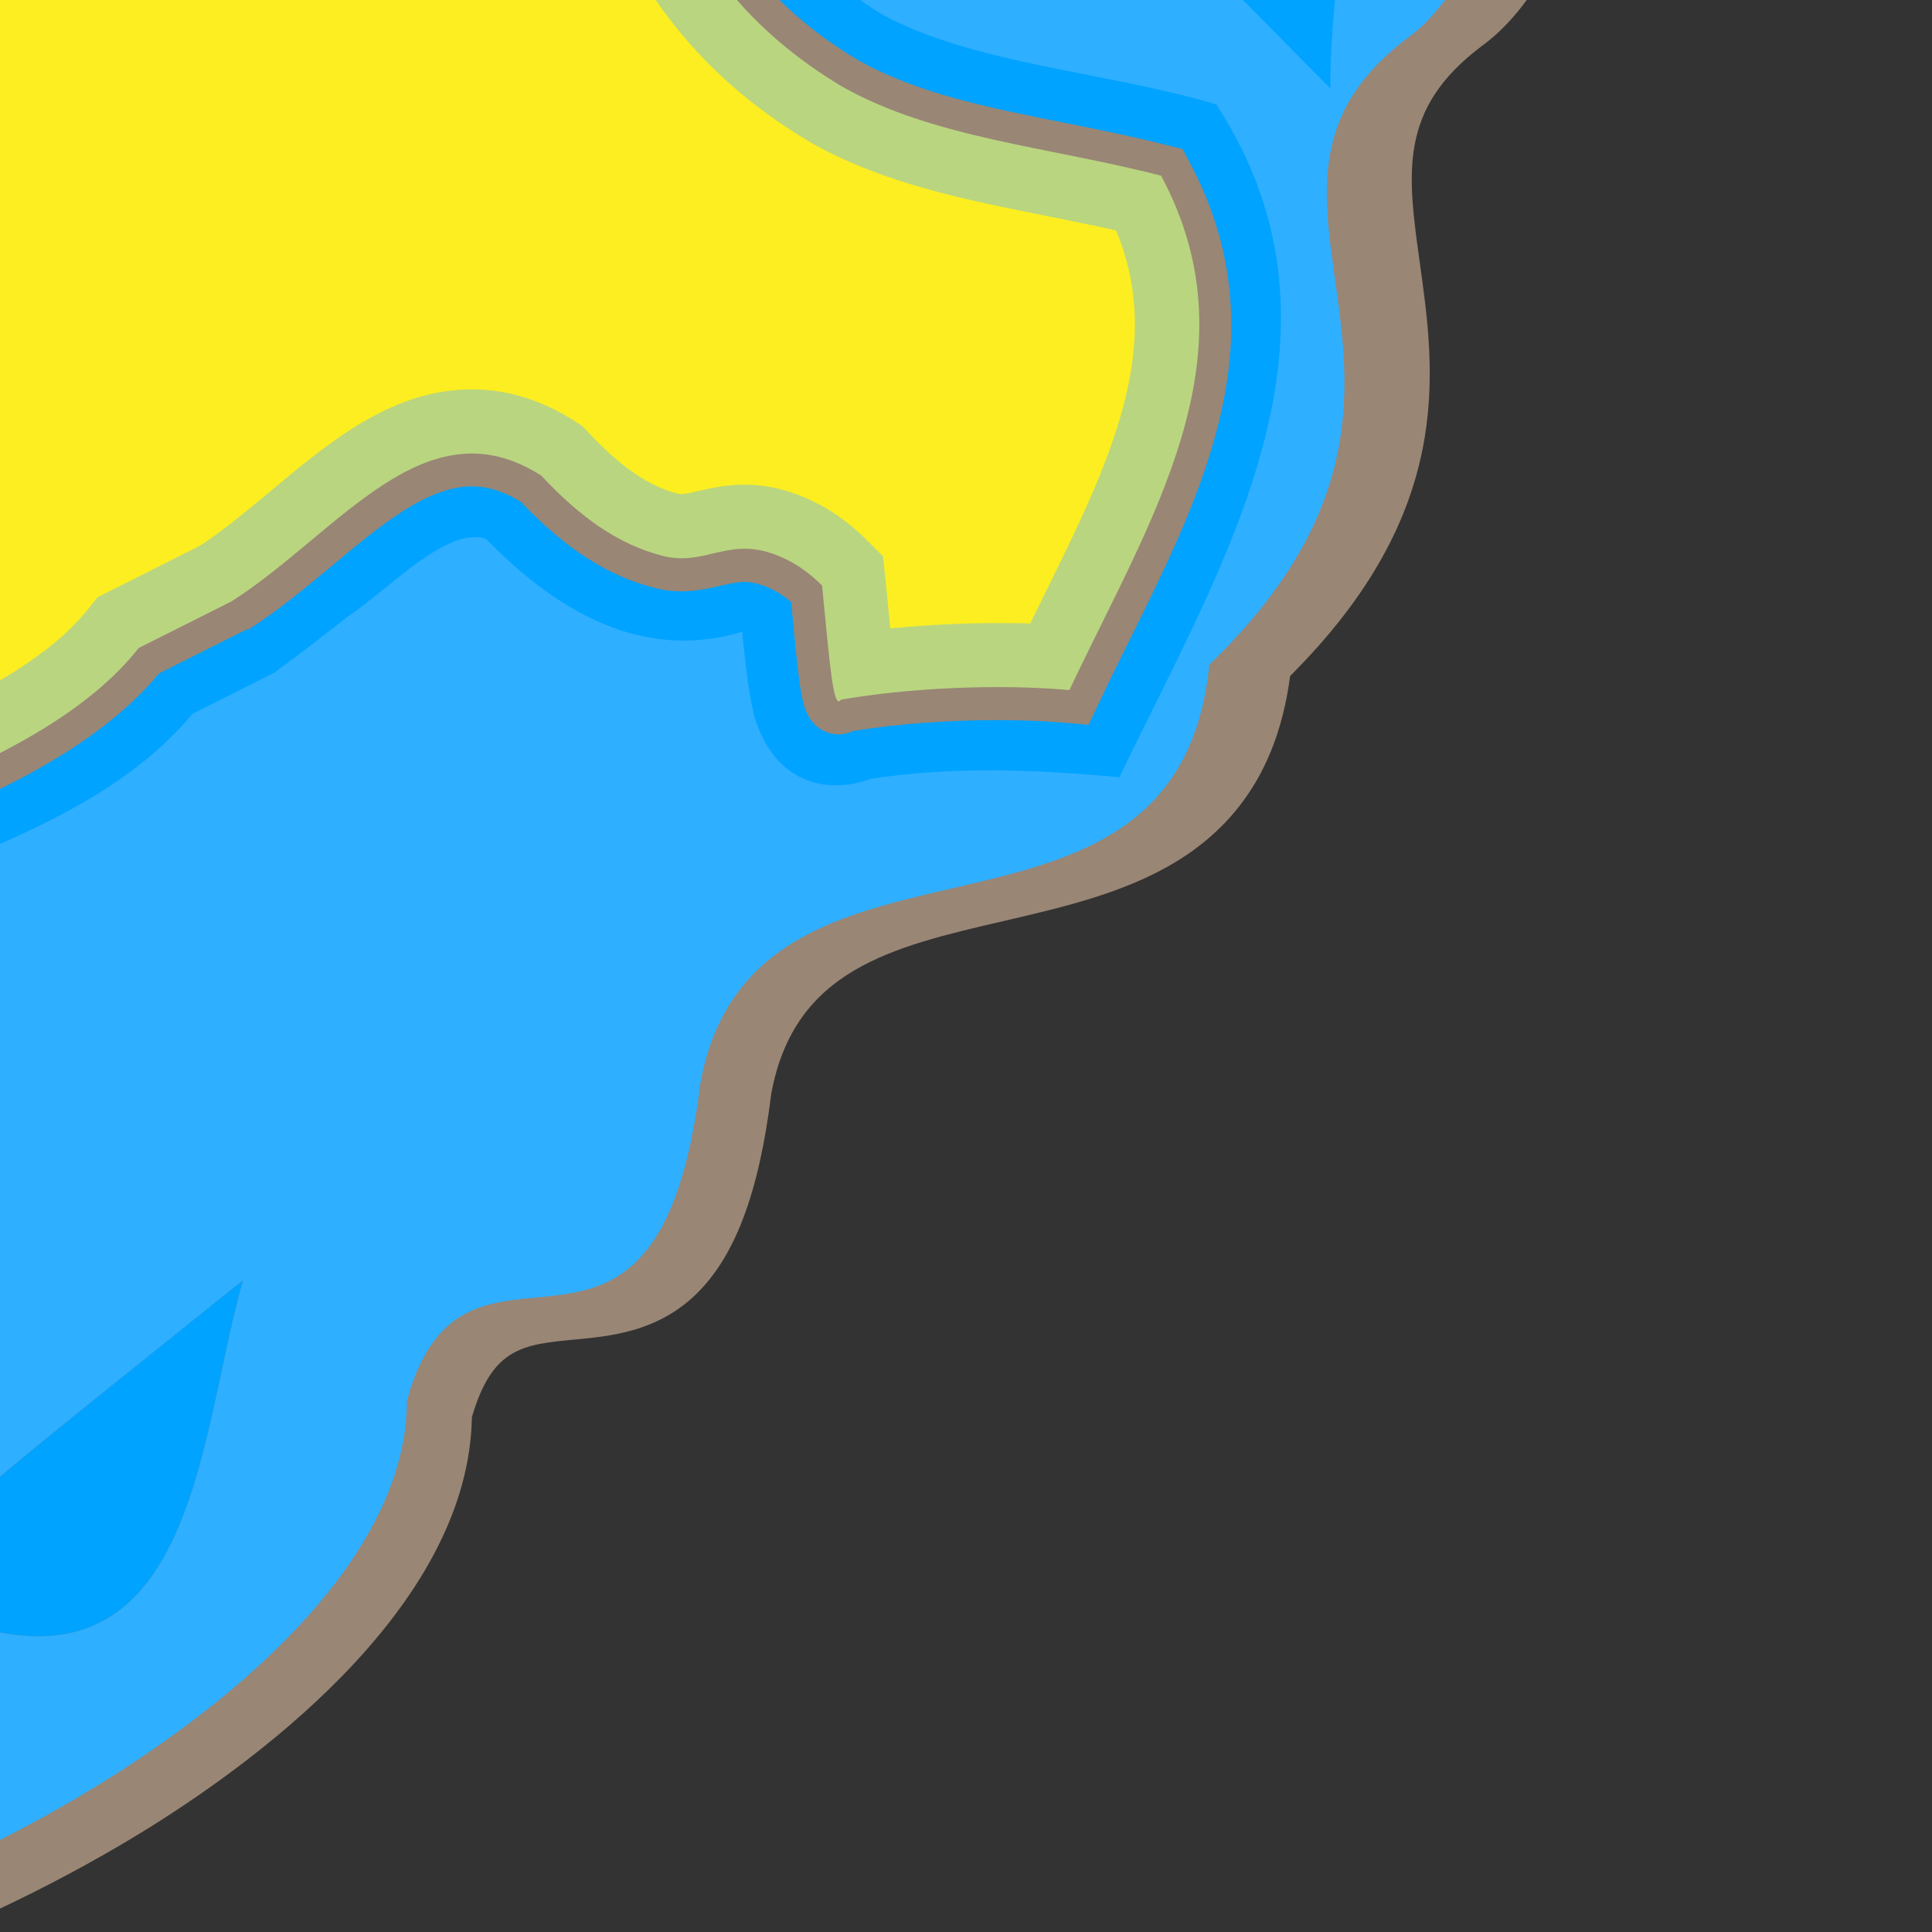<?xml version="1.0" encoding="utf-8"?>
<!-- Generator: Adobe Illustrator 28.1.0, SVG Export Plug-In . SVG Version: 6.00 Build 0)  -->
<svg version="1.1" id="Layer_1" xmlns="http://www.w3.org/2000/svg" xmlns:xlink="http://www.w3.org/1999/xlink" x="0px" y="0px"
	 viewBox="0 0 906 906" style="enable-background:new 0 0 906 906;" xml:space="preserve">
<rect x="0" y="0" width="906" height="906" fill="#333333" stroke="none"/>
<style type="text/css">
	.st0{fill:#998675;}
	.st1{fill:#FFFFFF;}
	.st2{fill:#2FAFFF;}
	.st3{fill:#00A3FF;}
	.st4{fill:#B9D580;}
	.st5{fill:#FCEE21;}
	.st6{fill:#17A9FF;}
</style>
<g>
	<path class="st0" d="M-896.3,1723.4c-23.2,0-43.9-7.3-63.5-22.4c-30.3-23.4-57.2-51.3-83.2-78.4c-9.3-9.7-18.9-19.7-28.5-29.3
		c-4.7-4.7-7.4-10.5-9.5-15.2c-0.8-1.7-1.9-4.1-2.6-5.2c-17.9-9.4-34.8-18.9-51.1-28.1c-58.6-33-109.3-61.5-167.7-61.5
		c-30.4,0-61.5,7.6-95.2,23.3l-0.3,0.1l-0.3,0.1c-21.8,8.9-38,13.1-51,13.1c-22.5,0-33.1-12.5-41.7-22.5
		c-11.4-13.4-23.1-27.2-71-27.2l-1,0l-0.6,0c-26.1-2-55.7-11.6-83.4-27.1c-29.1-16.3-53.5-37.9-68.8-60.9
		c-19.3-29-24.4-59.8-14.7-89l0.7-2.2l1.3-1.9c18.5-25.7,41.3-55,70-77.4l1.7-1.3c30.5-23.8,54.6-42.6,60.2-80.7
		c3.2-21.9,22.8-39.2,40-54.5c1.6-1.4,3.1-2.7,4.6-4.1c30.6-27.5,45.7-52.3,46-75.8c0.3-24.8-15.1-51.1-48.5-82.8
		c-29.3-27.8-50.4-63.7-70.7-98.4c-7.8-13.2-15.8-26.9-24-39.7c-1.2-1.9-2.4-3.7-3.6-5.6c-12.6-19.5-25.7-39.7-33-62.4
		c-2.8-8.9-3.7-21.4-2.3-33.3c1.9-16.1,7.3-26.6,15.9-31.3c38-20.5,81.5-40,137.1-61.3l0.1,0c33.9-12.7,34.8-30.9,32.5-43.4
		c-4.1-22.8-26.7-52.5-58.8-77.5c-31.1-24.2-66-39.9-88.7-39.9c-1.1,0-2.2,0-3.2,0.1l-0.9,0.1l-0.9,0c-29.3-1.5-59.3-17.4-82.1-43.8
		c-25.2-29.1-38.4-66.3-35.4-99.4c0.4-4.6,0.7-9.7,1.1-15.1c1.7-28.3,3.5-57.6,22.2-69.2c35.9-22.3,56-55.6,77.2-90.7
		c10.7-17.8,21.8-36.2,35.2-53.1c13.7-17.4,35.3-26,56.2-34.3c18-7.2,35.1-14,43.7-25.1c7-9,7.8-26.6,8.6-43.7
		c1-21.7,2-44.1,14.7-60.7l0.6-0.8l0.7-0.7c63.8-63.3,157.5-85.1,248.2-106.3c35-8.2,68.3-15.9,99.6-25.9
		c-7.1-35.1-6.5-69.2,1.5-103.8c8.2-35,24.3-70.6,49.2-109.1c12.9-20,24.5-41.6,35.6-62.6c24.7-46.5,50.3-94.5,94.4-131.8
		c6-21-7.2-41-21-62.1c-13.6-20.6-27.6-41.9-19.6-64.4c6.4-18.1,25.7-31.8,60.8-43.1c44.9-18.9,91.3-32.3,141.8-40.9
		c44.8-7.7,91.9-11.4,144-11.4c91.2,0,184.3,11.7,274.3,23l13.1,1.7c6.7,0.6,13.5,1.3,20.1,1.9c16.3,1.7,33.2,3.4,49.2,3.4
		c11.9,0,22.2-0.9,31.5-2.9c21.7-4.5,43.7-6.8,65.3-6.8c97.9,0,180.3,46.8,241.2,87.5l0.2,0.1l0.2,0.2
		c32.5,23.4,36.2,59.2,39.2,87.9c3.9,37.3,6,57.8,51.6,59l1.1,0l1.1,0.2c67.8,11.9,112.1,63.6,154.8,113.6
		c21.1,24.7,41,48,63.3,66.3c43.1,32.8,96.8,57.2,148.8,80.9C605.4-303.8,738-243.4,715-56c-2.4,31.9-22.1,68.7-45.8,85.8
		c-38.2,29.1-34,58.6-28.2,99.4c7.2,50.9,16.1,114.1-59.5,189.5c-4.9,37.2-20.6,64.2-48.1,82.5C509,417.5,479,424.4,450,431.2
		c-51.6,12-96.1,22.3-106.7,79.2c-5.7,46.2-17,75.7-35.4,93c-17.6,16.4-38.3,18.4-55,20c-23.3,2.2-37.6,3.5-47,35.7
		c-1.3,83.9-92.9,153.8-147.7,188.2c-78.3,49.1-173,84.1-235.6,87c-61.3,4.5-99.3,35.5-127.1,103.9c-15.7,38.6-53.1,85.1-91.5,95.1
		c-68.3,17.8-104,66.2-141.8,117.4c-6,8.2-12.2,16.6-18.6,24.9c-36.9,56-43.7,109.5-50.4,161.2c-6,46.7-11.6,90.8-37.6,134.6
		c-28.9,48.9-78.3,88.5-155.3,124.5l-0.4,0.2l-0.4,0.2c-3.6,1.4-7.1,2.9-10.7,4.3C-840.2,1712.2-867.6,1723.4-896.3,1723.4z"/>
	<path class="st1" d="M-1147-239.1c-116.3,40.1-267.3,45.9-354.9,132.8c-19.7,25.7-3.6,79.1-23.4,104.5
		c-22.3,28.5-77.6,31-99.9,59.4c-38.5,48.9-57.9,111.1-116.2,147.3c-14.9,9.3-13.9,47.6-16.2,73c-5.3,57,45.7,124,103.3,126.9
		c77.1-5.5,246.8,143.8,124.6,189.8c-46.1,17.7-91.9,37.1-135.3,60.5c-8.6,4.6-11,32.7-6.5,46.8c7.3,22.9,21.7,43.9,34.9,64.4
		c29.7,46.1,53.7,98.6,92.5,135.4c68.2,64.7,72.9,117.2,2.3,180.6c-15.8,14.2-37,31.4-39.7,49.6c-6.6,44.9-35.6,66.8-67.5,91.7
		c-26,20.3-47.6,47.4-67.1,74.4c-26.2,79,81.4,151.9,153.9,157.3c115.1-0.2,57.3,79.1,158.4,37.7c134.8-62.6,212.5,6.6,328.3,67.1
		c6.9,3.6,8.6,16.3,14.8,22.6c36.1,36.1,70,75.4,110.2,106.4c47.4,36.5,93.5,13.6,144.5-6.9c258.4-120.8,132.2-256.2,237.4-415.4
		c46.7-61,83.8-126,168.8-148.1c33.1-8.6,67.1-51.2,81.4-86.2c27.3-67,66.8-108,140.1-113.2c116.8-5.4,369.6-133.2,369.3-262.3
		c27.8-100.8,117.1,18,137.6-148.8c25.3-138.1,223.5-43.7,238.7-196.4c136.8-132.2-6.2-218.5,93.1-294c21-15,37.9-48.7,39.8-75.2
		c31-250.6-229.8-258.8-380.9-373.8C249.8-488.1,202-591.6,107.7-608.2c-103-2.6-36.3-104.4-99.2-149.7
		c-88.3-59.1-182.6-101.8-295.1-78.5c-33.6,7-70.4,0.8-105.5-2.2c-191.2-24-383.2-50.5-566.5,26.8c-126.2,40.3,15.1,92.7-12.5,164.3
		c-63.9,52.1-87.9,128.5-130.2,193.7C-1146.5-384.2-1166.8-316.7-1147-239.1z"/>
	<path class="st0" d="M-904.2,1751.2c-23.7,0-44.9-7.5-64.8-22.9c-31-23.9-58.4-52.4-85-80.1c-9.5-9.9-19.3-20.1-29.1-29.9
		c-4.8-4.8-7.5-10.7-9.7-15.5c-0.8-1.7-1.9-4.2-2.7-5.3c-18.5-9.7-35.9-19.5-52.7-28.9c-59.6-33.5-111-62.5-170.4-62.5
		c-31,0-63,7.8-97.7,23.8l-0.3,0.1l-0.3,0.1c-22.2,9.1-38.8,13.4-52.1,13.4c-23,0-33.9-12.8-42.6-23c-11.6-13.6-23.6-27.7-72.3-27.7
		l-1.1,0l-0.6,0c-57-4-123.7-42.4-155.2-89.4c-20-29.8-25.3-61.4-15.4-91.4l0.7-2.2l1.4-1.9c18.9-26.3,42.2-56.2,71.5-79.1l1.7-1.3
		c31.1-24.3,55.7-43.5,61.5-82.4c3.3-22.3,23.2-40,40.8-55.6c1.6-1.4,3.2-2.8,4.7-4.2c31.3-28.1,46.6-53.4,47-77.4
		c0.3-25.3-15.4-52.2-49.6-84.6c-30-28.4-51.4-65.1-72.2-100.5c-7.9-13.4-16-27.3-24.4-40.3c-11.3-16.1-25.2-37.3-33.5-59.1
		c-11.4-30-9.6-54.5,5.3-72.8l1.9-2.3l2.7-1.4c38.8-20.9,83.3-40.8,140-62.6c34.6-13,35.5-31.7,33.2-44.5
		c-9.6-52.9-101.7-119.8-150.7-119.8c-1.1,0-2.1,0-3.1,0.1l-0.9,0.1l-0.9,0c-29.9-1.5-60.5-17.8-83.9-44.8
		c-25.8-29.7-39.3-67.7-36.1-101.5c0.4-4.7,0.8-9.9,1.1-15.5c1.8-28.9,3.6-58.8,22.7-70.7c36.7-22.8,57.2-56.7,78.8-92.7
		c11-18.2,22.3-37,35.9-54.3c14-17.7,36-26.6,57.4-35.1c18.4-7.4,35.8-14.3,44.7-25.6c7.2-9.1,8-27.2,8.8-44.6
		c1-22.2,2.1-45.1,15-62l0.6-0.8l0.7-0.7c64.9-64.6,160.7-86.9,253.4-108.5c35.9-8.4,70-16.3,101.9-26.5c-7.2-35.9-6.7-70.7,1.6-106
		c8.3-35.7,24.8-72.2,50.2-111.4c13.2-20.4,25-42.5,36.4-63.9c25.3-47.5,51.4-96.6,96.4-134.7c6.2-21.2-7.2-41.5-21.4-63
		c-13.9-21.1-28.4-43-20.2-66c6.5-18.5,26.3-32.6,62.1-44.1c85.6-35.9,181.3-53.4,292.3-53.4c93.7,0,189.4,12.1,281.9,23.8l11.3,1.4
		c6.9,0.6,13.9,1.3,20.6,2c16.7,1.7,33.9,3.4,50.2,3.4c12.1,0,22.7-1,32.2-2.9c22.2-4.6,44.7-6.9,66.7-6.9
		c100,0,184.2,47.8,246.3,89.4l0.2,0.2l0.2,0.2c33.2,24.1,37,60.6,40,89.9c4,38,6.1,58.9,52.7,60.1l1.1,0l1.1,0.2
		c69.2,12.1,114.2,64.8,157.8,115.7c21.7,25.3,42.1,49.2,65,67.9c44,33.5,98.9,58.5,152,82.7c64.8,29.5,131.8,60,178.7,106.2
		c53.8,53,74.8,120.5,64.1,206.5c-2.5,32.6-22.5,70.2-46.8,87.6c-38.9,29.4-34.6,59.5-28.8,101.3c7.3,52.2,16.4,116.9-60.8,193.9
		c-5,38-21.1,65.6-49.1,84.3c-24.9,16.6-55.5,23.7-85.2,30.6c-52.7,12.2-98.2,22.8-109,80.9c-5.8,47.1-17.3,77.3-36.2,95
		c-18,16.8-39.2,18.8-56.3,20.4c-23.9,2.3-38.4,3.7-47.9,36.4c-1.5,86.1-95.1,157.4-151.2,192.4C-9.4,906.4-106,942-170,945.2
		c-62.6,4.5-101.5,36.3-129.9,106.1c-16.1,39.5-54.3,86.9-93.4,97.1c-69.8,18.2-106.2,67.6-144.8,119.9c-6.1,8.3-12.5,17-19,25.4
		c-37.5,56.9-44.5,111.5-51.4,164.3c-5.9,45.8-12,93.1-38.5,137.9c-29.6,50.1-80,90.5-158.5,127l-0.4,0.2l-0.4,0.2
		c-3.7,1.5-7.3,2.9-10.9,4.4C-846.9,1739.8-874.8,1751.2-904.2,1751.2z M-1287.1,1111.6c-13.4,0-25.4,2.5-32.8,6.9
		c-55.5,32.8-107.4,75.8-155.1,117.4c-16.4,14.3-21.2,24.2-20.2,28.8c1.1,5,10.8,13,34.7,20.3c9,2.7,17.9,5.5,26.9,8.2
		c44.8,13.8,91.2,28,137.4,36.6c35.2,6.5,71.6,10.8,106.9,15c38.7,4.5,78.6,9.2,117.7,17l0.9,0.2c62.2,12.3,126.5,25.1,181.8,55.2
		c22.1,12,47.2,18.4,72.6,18.4c50.6,0,105.8-27.1,114.9-87.7c12.5-102.8,84-157.5,153.3-210.4c18.6-14.2,37.8-28.9,55.5-44.3
		c33-29.1,75.9-68,114.3-110c8.2-9,15.4-18.7,22.9-29c21.6-29.3,46-62.6,96.6-72c37.3-6.9,73.7-22.1,112.2-38.2
		c1.2-0.5,2.4-1,3.7-1.5c-0.4-0.1-0.8-0.1-1.2-0.2c-29.9-5.1-58.1-10-86.3-10c-12.5,0-24.1,0.9-35.5,2.9
		c-67.3,23.8-118.7,70.1-173.1,119.2c-48.3,43.5-98.3,88.6-160.4,116.2c-45.6,44-100.6,91.8-176.4,108.1c-22,4.7-37.4,7.9-50.1,7.9
		c-17.5,0-30-6.5-39.2-20.4c-7.7-11.6-13.5-28.9-21.6-52.9c-7.2-21.4-25.1-48.7-32.8-54.8c-6.5,0.9-13.4,1.4-21,1.4
		c-13.7,0-27.7-1.5-41.2-2.9c-13.5-1.4-26.2-2.8-38.5-2.8c-27.5,0-55.6,5.9-74.5,48.6c-5.4,12.3-22.3,17.8-32.5,17.8
		c-0.4,0-0.8,0-1.2,0c-0.8,0-1.5,0-2.3,0c-10.2,0-20.8,2.6-32,5.4c-12.7,3.1-25.7,6.4-40.1,6.4c-15.2,0-29.2-3.7-42.8-11.4
		C-1255.5,1115.1-1271.4,1111.6-1287.1,1111.6z M-1333.3,710.9c-13,0-26.9,1.2-40.3,2.3c-8.6,0.7-17.4,1.5-26.1,1.9
		c-9.4,0.5-16.9,4.7-21.6,12.2c-6.3,10.1-6.7,24.3-1,38.1l0.4,0.8l0.2,0.9c17.6,63.1,56.3,106.8,102.1,154.7c2-2.6,3.9-5,5.7-7.4
		c9.5-12.3,17-22,25.5-31c5.5-5.9,12.1-10.7,18.5-15.4c5.8-4.2,15.4-11.4,16.2-15l0.1-0.4l0.1-0.4c13.9-51.4,10.7-118.2-44-137.4
		C-1307.6,712.2-1319.3,710.9-1333.3,710.9z M-23.9,740.6c4.2,2.8,11.3,6.5,16.3,7.7l0.3,0.1l0.3,0.1c9.1,2.6,17.5,3.9,24.9,3.9
		c0,0,0,0,0,0c44,0,57.3-46.8,71.4-113c0,0,0,0,0-0.1c-1.4,1.1-2.8,2.2-4.1,3.3c-33.5,26.8-65.1,52.1-95.9,78.4
		C-16.5,725.9-21.6,733.7-23.9,740.6z M-67.8-407.2c16.1,9.2,28.8,21.9,34.9,34.9c8.6,18.2-19.5,40.8-27.8,45.3
		c-26.6,14.3-31.8,33.2-33.4,70.3c-0.8,18.6-4,36.9-7.1,54.6c-7.1,40.1-13.7,78.1,8.3,115.5c6.5,11,1.3,22.9-3.3,33.5
		c-2,4.5-4.2,9.5-4.6,12.7c-1.8,13.1-4.5,26.5-7.2,39.4c-6.4,31.1-12.5,60.4-5.7,84.8c17.5,62.2,8.5,109.3-29.9,157.5
		c-10.5,13.2-16.8,47.8-16,88c0.6,31.3,5.2,57.2,10.3,71.8c13.1-5.7,26.1-11.3,38.8-16.8c39.1-16.9,76.1-32.9,113.3-49.8l0.4-0.2
		c48.7-20.6,64.7-57.2,74.8-109.6l29.1-1.4l9.1,31.2c37.3-33.2,78.4-61.2,125.8-63.4l1.2-0.1l1.2,0.1c37,4.4,63.7,28.3,76,52.2
		c2.2-1.2,4.4-2.5,5.7-3.3c1.6-1,3.2-1.9,4.6-2.7c6.5-3.4,13.9-5.2,22-5.2c20.3,0,45.9,10.8,78.2,33l10.8,7.4l-5.8,11.7
		c-3.4,6.7-8,14.9-12.6,22.9c7.7-0.8,16.2-1.2,25.6-1.2c13.6,0,28.6,0.8,43.4,1.8c3.5-7.2,7.1-14.4,10.5-21.5
		c32.1-64.9,62.5-126.3,31.3-191.2c-13.5-3.3-27.3-6-40.7-8.7c-36.4-7.3-74.1-14.8-106-32.9l-0.3-0.2
		c-43.4-25.9-73.2-61.1-91.1-107.7c-17.3-44.9-21.8-96.3-23.8-140.5l-0.7-14.9l14.9-0.7c1.4-0.1,2.8-0.1,4.2-0.1
		c31.5,0,46.5,18.3,57.5,35.6c21.7-7.4,42.6-11.1,62.1-11.1c72.8,0,118.8,50,163.3,98.3c1.4,1.6,2.9,3.2,4.4,4.7
		c1-21.9,0.2-42.7-8.5-51.7c-24.7-25.7-53.7-46.7-84.4-69c-20.3-14.8-41.4-30-60.9-46.7c-61.8-52.8-121.3-78.2-187-80.1l-3.4-0.1
		l-3.1-1.6c-23.4-12.2-45.2-28.5-66.3-44.2c-29.6-22.1-57.6-43-88.9-52.9l-0.3-0.1c-23.3-7.9-36.6-17.8-41.7-31.1
		c-6-15.5,1.1-30.4,8.5-43.8c-38.7-16.5-69-37.5-92.1-63.7c-28.2-31.9-45.2-70.9-52.1-119c-0.1-0.4-1.9-4.7-14.6-12.3
		c-10-6-22.7-11.7-33.9-16.7c-3.2-1.5-6.4-2.9-9.3-4.2c-1.3-0.6-3.5-0.9-6.4-0.9c-3.1,0-6.7,0.3-10.4,0.7c-4.4,0.4-8.9,0.9-13.5,0.9
		c-6.1,0-11.3-0.8-16-2.4c-9.9-3.4-18.9-5.1-26.8-5.1c-8.1,0-32.7,0-42.9,41.5c-5.4,22-15.4,37-30.7,46.1
		c-15.3,9.1-33.4,10.5-48.9,10.7c-15.7,0.2-31.3,2-47.7,3.9c42.4,57.1,159.9,120.6,248,168.2C-120.6-437.7-90.2-421.3-67.8-407.2z
		 M-1363.7,278.7c13.7,11.5,29.6,20.7,46.4,30.5c2.8,1.6,5.7,3.3,8.6,5c2.1-3.5,4.2-6.9,6.2-10.3c9.8-16,19-31.1,20.6-45.6
		c6.8-63.4,40.4-107.6,72.9-150.3c8.8-11.6,17.2-22.6,25-34l7.9-11.4l12,7c10.5,6.1,20.5,11.6,30.1,16.9
		c20.3,11.2,39.5,21.7,56.9,34.7c9.1,6.7,17.8,10.3,25.1,10.3c17.4,0,28.2-20.8,31.2-41.4c4-27.2-4.4-60.3-32.3-68.7l-0.9-0.3
		l-0.9-0.4c-21.4-9.5-33.5-21.2-37-35.8c-4.6-19.4,7.6-37.6,18.7-51.3c3.5-4.3,8-8,11.9-11.3c2.1-1.7,5-4.2,6.5-5.8
		c-0.1-21.8-3.3-43.8-7-63.5c-1,0-2.1-0.1-3.2-0.1c-2.7,0-4.7,0.1-6.1,0.3c-20.9,32.8-46.9,49.4-77.3,49.4c-20.8,0-43.2-7.6-70-23.7
		c-1.5,2-3,3.9-4.5,5.9c-9.2,12.2-17.9,23.6-30.6,31.1l-0.6,0.3l-0.6,0.3c-38.7,18.5-39.5,48.7-40.4,83.7
		c-1.1,40.6-2.4,91.1-81.3,102.5l-0.4,0.1l-0.4,0c-37.8,3.5-67,12.5-87.2,45.2l-0.5,0.7l-0.5,0.7c-14.1,17.8-27.6,27.4-39.4,35.9
		c-12.2,8.7-23.2,16.6-35,32.8c7.6,0.7,14.9,1.2,22.2,1.2c2.2,0,4.4-0.1,6.5-0.2c1.4-0.5,4.7-2.9,6.9-4.5c3.3-2.4,7-5.2,11.4-7.3
		c14.3-7.3,27.1-10.9,39.2-10.9c33.2,0,50.7,26.8,66.1,50.5C-1380.2,258.3-1372.6,269.9-1363.7,278.7z"/>
	<path class="st2" d="M-1147-239.1c-19.8-77.6,0.5-145.1,45.7-214.7c42.3-65.2,66.3-141.6,130.2-193.7
		c28.1-70.9-114-123.9,12.5-164.3c183.4-77.1,375.4-50.9,566.5-26.8c35.1,3,71.9,9.2,105.5,2.2C-174.1-859.7-79.9-817,8.4-757.9
		c63,45.7-3.8,147,99.2,149.7c94.4,16.5,141.9,120.2,211.5,176.8C469.7-316.4,731.5-308,700-57.5c-1.9,26.5-18.8,60.2-39.8,75.2
		c-99.1,74.7,43.5,162-93.1,294C551.9,464.5,353.7,370,328.4,508.1c-20.4,166.7-110,48.2-137.6,148.8
		c0.1,130.1-253,256.7-369.3,262.4c-73.4,5.3-112.9,46.2-140.1,113.2c-14.2,35-48.3,77.6-81.4,86.2
		c-85.1,22.1-122.1,87.1-168.8,148.1c-104.8,158.3,20.4,295.4-237.4,415.4c-51.1,20.4-97.1,43.4-144.5,6.9
		c-40.2-31-74.1-70.2-110.2-106.4c-6.3-6.3-7.9-19-14.8-22.6c-116.7-61-192.7-129.4-328.3-67c-101.1,41.4-43.4-38-158.4-37.7
		c-72.8-5.1-179.9-78.6-153.9-157.3c19.5-27,41.1-54.1,67.1-74.4c31.9-24.9,60.9-46.8,67.5-91.7c2.7-18.2,23.9-35.4,39.7-49.6
		c70.6-63.4,66-115.9-2.3-180.6c-38.8-36.8-62.8-89.3-92.5-135.4c-20.2-28.8-53.7-80.4-28.5-111.2c43.4-23.4,89.2-42.8,135.3-60.5
		c121.4-45.7-45.9-194.9-124.5-189.8C-1712,402-1763,335-1757.7,278c2.3-25.4,1.3-63.7,16.2-73c58.3-36.3,77.7-98.4,116.2-147.3
		c22.4-28.4,77.7-31,99.9-59.4c19.9-25.4,3.7-78.8,23.4-104.5C-1414.6-193.2-1263.1-199-1147-239.1z M108.6,282
		c48.8-46.4,89-73.7,134.1-75.8c37.5,4.4,61.5,32.4,68.3,53.5c6.5,4.7,20.8-5.8,26.7-8.9c12.6-6.7,36.2-6.3,84.7,27
		c-7.8,15.6-23,39.7-29.2,51.7c-6.2,15.6-2.6,23.6-5,34.3c-2.7,11.8-12.7,27.2-46.2,41.3c20.2-88,68.3-87.8,159.2-81.4
		c37.6-79.8,88.4-156.6,43-241.2c-52.1-13.5-106.6-17.4-149.6-41.8C307.4-11.5,291.7-95.9,287-195.5c31.8-1.6,42.4,19,54.6,38.8
		c126.2-49.8,180.7,39.9,248.8,108.9c2.2-36.5,7.8-78.4-10.4-97.4c-42.9-44.6-98.8-76.1-146.4-116.7
		c-57.3-48.9-119.8-81.5-196.3-83.7c-54.1-28.2-100.2-79.9-157.6-98.1c-53.4-18.2-30.8-40.2-16.8-68.3
		c-84.6-31.7-137.4-85.1-150.6-177.2c-2.6-18-41.7-33.3-66.4-44.6c-13.4-6.2-33.2,2.6-47.8-2.3c-47.8-16.2-78,2-89.1,47.1
		c-9.3,37.9-32.4,45-65.3,45.3c-24.1,0.3-48.2,4.2-72.3,6.6c39.4,88.4,265.2,187.8,353,242.9c11.7,6.7,23.6,16.9,29.1,28.4
		c2.1,4.4-11.8,20.5-21.4,25.6c-34.4,18.4-39.7,45.5-41.3,82.9c-2.5,59.6-32,118.5,3.3,178.3c4.4,7.5-8.2,23.8-9.9,36.5
		c-5.9,43.6-23.5,91.1-12.5,130.3c16.1,57.3,8.6,99.3-27.2,144.1c-29.2,36.6-21.8,161-1,188.6c57.1-24.9,111.5-47.9,165.3-72.3
		c54.3-23,72.9-64.9,83.7-120.6C97.6,244.5,101.6,258,108.6,282z M-86.5,835.7c-65.5-7.7-122.1-26.1-183.3-15.3
		c-134.3,46.9-209.4,181.1-338.2,237.3c-49.3,47.8-101,91-171.1,106.1c-69.3,14.9-70.5,12.9-93.5-55.5
		c-8.5-25.4-34.5-67.4-46.3-65.4c-64.3,11-148.6-39.4-189.7,53.5c-2.2,5-12.8,9.2-19.3,8.9c-36.4-1.4-69.5,25.3-110.3,2.2
		c-23.5-13.3-66.9-15.3-89.4-2.1c-56.3,33.3-107.8,75.8-157.4,119c-40.1,34.9-32.5,58.8,20,74.7c54.9,16.6,109.7,34.8,165.9,45.2
		c74.2,13.8,150.4,17.2,224.4,31.9c60.9,12.1,124.9,24.7,178.5,53.8c82.9,45.1,195.5,13.3,209.5-80.5
		c14.9-123.6,121-173.4,203.8-245.4c40.1-35.3,79.5-71.8,115.5-111.1c33.4-36.5,50.5-85.1,111.2-96.4
		C-199.7,886.3-146.5,858.1-86.5,835.7z M-1171.5,82.5c33.1,19.3,61.2,32.5,85.6,50.6c81.5,60.3,115-102.9,37.2-126.1
		c-39.2-17.4-34-37.8-12.7-63.9c7-8.6,21.8-16.1,21.8-24.2c0.2-26.4-4.1-53-9.3-79c-0.4-1.9-29.2-3.9-32.4,1.5
		c-39.6,66.1-89.6,51.2-140.2,17.7c-14.8,16.9-24.5,35-39.5,43.8c-99.8,47.9,7.9,166.8-117.4,184.9c-39.4,3.7-74.7,13.5-98.6,52.3
		c-31.2,39.3-56.6,33.1-88.4,90.7c18.5,1.4,37,4.3,55.4,3.3c8.2-0.4,15.6-9.4,23.9-13.4c66.3-33.9,75.6,33.4,112.3,69
		c21.2,17.9,46.9,30.4,70.7,45.3c12.5-25,33.3-49.1,36.1-75.2C-1258.8,184.2-1208.5,136.1-1171.5,82.5z M-1318.5,944.8
		c18.7-23.5,28.9-38.1,41-51c12.4-13.3,35.3-23,38.4-37.5c15.7-58.2,10.5-133.3-54-155.6c-33.2-9.5-71.4-2.5-107.4-0.7
		c-33.3,1.7-50.1,36.3-35.7,71.1C-1416,843.4-1369.8,891.3-1318.5,944.8z M114,600.3c-47.8,38.6-91.9,73-134.4,109.3
		c-9.8,8.4-18.3,22.4-19.7,34.7c-0.6,5.2,17.9,16,29,18.6C92.1,792.1,93.7,670.3,114,600.3z"/>
	<path class="st3" d="M-187.4,443.9c-37-65.9-36.4-180.7,1.6-236.3c27.4-34.4,32.9-64,20.1-109.3c-13.9-48.9,4.5-98.5,11.4-146
		c1.3-9.7,4.7-18.1,7.8-25.1c-31.6-69.3-5.5-124.3-1.5-186.1c1.5-36.4,6.7-77,46-105.7c-99.6-56-204-109.1-295.1-178.2
		c-46.7-27-68.7-79.4-88.8-127.9c41.3-3.1,87.9-10.5,129.3-11.9c7.5-0.1,18-0.5,22.1-3.2c1.5-1,3.5-3.2,5.8-12.5
		c11.4-48.5,45.6-82.6,95.2-82.6c13.4-0.1,27.9,2.6,42.9,7.4c16.2-1.5,38-3.5,52.8,4.3c170.4,61.1,7.9,156.2,254.7,235.9
		c-5.1,10.1-21.1,43.1-26.5,52.2c59.9,19.8,105.5,63.8,156.2,97c97.7-1,188.3,71.8,269.8,136.7c31.2,22.7,63.5,46.1,91.6,75.2
		c43.5,44.4,14.7,154.1,15.9,213.7c-21.2-21.5-71-71.3-90.3-92.8c-65.1-75.9-112.4-102.7-199.5-60.6c5.3,48.6,43.7,97.4,79.6,118.7
		c42.9,23.4,106.7,27.1,156.7,42.2c70.1,108,3.1,214.4-45.5,315.5c-38.5-3.7-78.1-5.2-116.5,0.7c-21.9,8.1-45.8,0.8-54.7-29.4
		c-2.9-12.3-4-23.8-5.7-39.5c-45.2,13.5-85-7.6-120.2-43.7c-18.4-5.7-45.1,23.4-64.8,36.6c-10.5,8.2-22.1,17.3-34.3,26.2
		c0,0-38.4,19.3-38.4,19.3C46.5,387.1-28,403.6-89.2,433.8c-24.8,10.7-54.3,23.5-79.7,34.6L-187.4,443.9z"/>
	<path class="st0" d="M-168.3,429.5c-14.6-19.3-20.5-64.1-21.3-99.6c-0.5-23.2,0.8-80.1,22.5-107.3c32.6-40.8,39.4-77.5,24.5-130.7
		c-8.8-31.4-1.7-65.8,5.2-99c2.7-13,5.2-25.3,6.9-37.3c1-7.3,4.1-14.4,6.9-20.7c1.2-2.7,2.8-6.4,3.5-8.7
		c-25.9-46.1-18.1-90.4-10.6-133.4c3.1-17.5,6-34,6.7-50.6c1.5-37.3,6.5-72.7,49.2-95.5c3.7-2,8.8-7.1,11.9-11
		c-4.4-6-11.6-12.1-19.9-16.9l-0.3-0.1l-0.3-0.2c-21.7-13.6-51.7-29.8-86.4-48.6c-107.3-58-240.8-130.2-272.3-200.9l-8.5-19l20.7-2
		c7.3-0.7,14.8-1.6,22-2.4c16.8-2,34.1-4,51.6-4.2c33.1-0.4,44.5-8,50.9-33.9c10.2-41.5,35.7-64.4,72-64.4c11.2,0,23.5,2.2,36.5,6.6
		c1.6,0.5,3.6,0.8,6.4,0.8c3.2,0,6.8-0.3,10.6-0.7c4.3-0.4,8.7-0.8,13.3-0.8c7.4,0,13.6,1.2,18.9,3.7c2.8,1.3,5.9,2.7,9,4.1
		c29.3,13.1,62.5,28,65.9,52.1c11.6,81.1,56.4,133.6,141,165.3l15.6,5.8l-7.4,14.9c-2.1,4.3-4.3,8.2-6.5,12.1
		c-4.5,8.1-10.1,18.1-8.6,21.9c0.4,1.1,3.4,6.6,23.2,13.4c36,11.5,67.3,34.8,97.5,57.4c20.1,15,39.1,29.2,59.3,40.1
		c71.5,2.9,135.9,30.7,202.1,87.2c18.6,15.9,39.2,30.8,59,45.2c30.4,22,61.8,44.8,88.4,72.5c20.7,21.6,18.1,59.3,15.5,95.8
		c-0.3,4.4-0.6,8.7-0.9,13l-2,33.5l-23.6-23.9c-9.8-9.9-19.3-20.2-28.5-30.2c-42-45.6-81.6-88.6-141.2-88.6
		c-19.5,0-40.1,4.4-62.9,13.4l-11.7,4.6l-6.6-10.7l-1.7-2.7c-8.5-14-14.5-23-24.2-26.9c6.2,94.8,26.8,162.8,99.2,206.1
		c27.7,15.7,61.4,22.4,97,29.5c16,3.2,32.5,6.5,48.9,10.7l6.4,1.6l3.1,5.8c43.3,80.6,7.1,153.8-27.9,224.5
		c-4.9,9.9-10,20.1-14.7,30.2l-4.5,9.5l-10.4-0.9c-9.9-0.9-20.8-1.3-32.3-1.3c-23.2,0-47.7,1.8-67.8,5.1c-2.1,1-4.4,1.6-6.8,1.6
		c-2.9,0-12.5-1-16.2-13.8c-0.7-2.5-1.4-5.8-2-10.3c-1.1-7.5-2.1-17.8-3.3-30.8c-0.2-2.3-0.5-4.7-0.7-7.2c-4.4-3.7-9.1-6.4-14-8
		c-2.8-0.9-5.3-1.4-7.9-1.4c-3.6,0-7.2,0.9-11.4,1.8c-5.2,1.2-11.1,2.6-18.1,2.6c-4.4,0-8.6-0.5-13-1.7
		c-21.7-5.6-41.6-18.4-62.5-40.4c-7.8-4.7-15.3-7.1-22.8-7.1c-21,0-42.7,18.1-65.6,37.2c-12.4,10.3-25.2,21-39,29.8L116,295
		l-41.4,20.8C40.7,356.5-18.1,379.5-75,401.7c-27.1,10.6-52.7,20.6-74.4,32l-11.3,5.9L-168.3,429.5z"/>
	<path class="st4" d="M108.6,282c-14.7,7.4-29.5,14.8-44.2,22.2c17.7-50.8,22.8-62.6,23.8-62.3c1.5,0.5-2.4,31.7-21,59.2
		c-44.7,60.1-153.6,82.5-223.4,119.4c-20.8-27.6-28.2-152,1-188.6c35.7-44.8,43.3-86.9,27.2-144.1c-11-39.2,6.6-86.7,12.5-130.3
		c1.7-12.7,14.3-29,9.9-36.5c-35.3-59.9-5.7-118.7-3.3-178.3c1.5-37.4,6.9-64.5,41.3-82.9c9.6-5.1,23.5-21.2,21.4-25.6
		c-5.5-11.6-17.4-21.8-29.1-28.4c-87.7-55-313.7-154.6-353-242.9c24.1-2.3,48.2-6.3,72.3-6.6c32.9-0.4,56-7.4,65.3-45.3
		c11-45.1,41.2-63.3,89.1-47.1c14.6,4.9,34.4-3.9,47.8,2.3c24.7,11.3,63.8,26.6,66.4,44.6c13.1,92.1,66,145.5,150.6,177.2
		c-14,28.2-36.6,50.2,16.8,68.3c57.4,18.3,103.5,70,157.6,98.1c76.5,2.2,139.1,34.8,196.3,83.7c47.5,40.5,103.5,72.1,146.4,116.7
		c18.3,19,12.7,60.9,10.4,97.4c-68.1-69-122.6-158.7-248.8-108.9c-12.1-19.7-23.2-40.5-54.6-38.8c4.7,99.5,20.4,184,107.6,236.1
		c43,24.3,97.5,28.3,149.6,41.8c45.4,84.6-5.4,161.4-43,241.2c-34.6-3.1-76.8-0.8-107.1,4.5c-3.7,5.4-5.3-17.3-8.9-53.5
		c-4.9-5-12.7-11.4-23.6-15.1c-21.3-7.2-31.6,6.2-51.4,1.1c-20.9-5.4-38.8-18.4-56.6-37.5C199.4,188,158.5,250.2,108.6,282z"/>
	<path class="st5" d="M-139.5,379.3c-2.6-12.9-4.7-30.5-5.1-51.6c-0.7-41.2,6.1-68.9,12.7-77.2c41.2-51.7,51.3-104.4,32.6-170.9
		c-5.9-20.9-0.1-48.5,5.9-77.7c2.7-13.1,5.5-26.7,7.4-40.3c0.4-1.7,2.3-6,3.5-8.8c5.1-11.7,12.9-29.5,2.5-47.1
		c-19.2-32.7-13.3-66.3-6.5-105.3c3.2-18.2,6.5-37,7.3-56.6c1.5-36.2,6.5-47.6,25.5-57.7c8.6-4.6,48.9-34.3,34.3-65
		c-10-21.1-29.6-34.8-40.7-41.3c-22.8-14.3-53.3-30.7-88.5-49.7c-51.1-27.6-109-58.9-157.9-91.4c-30.7-20.5-51.9-37.6-66.5-51.7
		c5.8-0.4,11.4-0.7,17.1-0.8c21.2-0.2,77.6-0.9,94.1-68.2c7.3-30,21.5-30,28.3-30c6.3,0,13.7,1.4,22,4.3c6.3,2.1,13.1,3.2,20.9,3.2
		c5.4,0,10.5-0.5,15-0.9c3.4-0.3,6.6-0.6,9-0.6c0.5,0,0.9,0,1.2,0c2.7,1.2,5.5,2.5,8.4,3.8c9.3,4.2,33,14.8,40.4,21.4
		c13.3,85,58.6,145.4,138.2,183.8c-5.1,12.4-8.1,26.7-2.2,42c9,23.3,33.3,33.9,50.8,39.9l0.6,0.2c28.9,9.2,55.9,29.3,84.4,50.6
		c21.6,16.1,43.9,32.8,68.4,45.5l6.1,3.2l6.9,0.2c62.2,1.8,118.6,26.1,177.7,76.6c20,17.1,41.3,32.5,61.8,47.4
		c7.1,5.2,14.1,10.2,21,15.3c-25-15-53.4-24.8-87-24.8c-18.1,0-36.6,2.8-56,8.5c-12.5-16.6-31.1-32.9-63.4-32.9
		c-1.7,0-3.5,0-5.2,0.1l-29.7,1.6l1.4,29.7C261.4-100.8,274.8,4,379.3,66.3l0.3,0.2l0.3,0.2c34,19.3,72.9,27,110.5,34.5
		c10.9,2.2,22.1,4.4,33,6.9c9.7,23.3,11.3,47.4,5.2,74.9c-6.9,31.3-22.7,63.1-39.3,96.8c-2.1,4.2-4.1,8.4-6.2,12.6
		c-5-0.2-10.1-0.2-15.3-0.2c-16.7,0-34.1,0.9-50.3,2.5c-0.3-3.4-0.7-6.8-1-10.2c-0.4-4.1-0.8-8.4-1.3-13l-1.1-10.6l-7.5-7.5
		c-10.4-10.5-22.3-18-35.3-22.4c-7.5-2.5-14.7-3.7-22.3-3.7c-8.8,0-16,1.7-21.7,3c-3.2,0.8-6,1.4-7.7,1.4c-0.4,0-1,0-1.8-0.2
		c-13.7-3.5-26.7-12.5-42.2-29l-2.5-2.7l-3.1-2c-15.6-10.1-32-15.2-48.7-15.2c-37.3,0-66.3,24.2-94.4,47.7
		c-11.4,9.5-22.2,18.5-33.1,25.6l-48.1,24.2l-4.1,5.2c-25.9,32.7-80.3,54-132.8,74.5C-107.5,366.1-123.9,372.5-139.5,379.3z"/>
	<path class="st3" d="M114,600.3c-20.3,70-21.9,191.8-125.1,162.6c-11.1-2.6-29.6-13.4-29-18.6c1.4-12.3,9.9-26.3,19.7-34.7
		C22.2,673.3,66.2,638.8,114,600.3z"/>
</g>
</svg>
